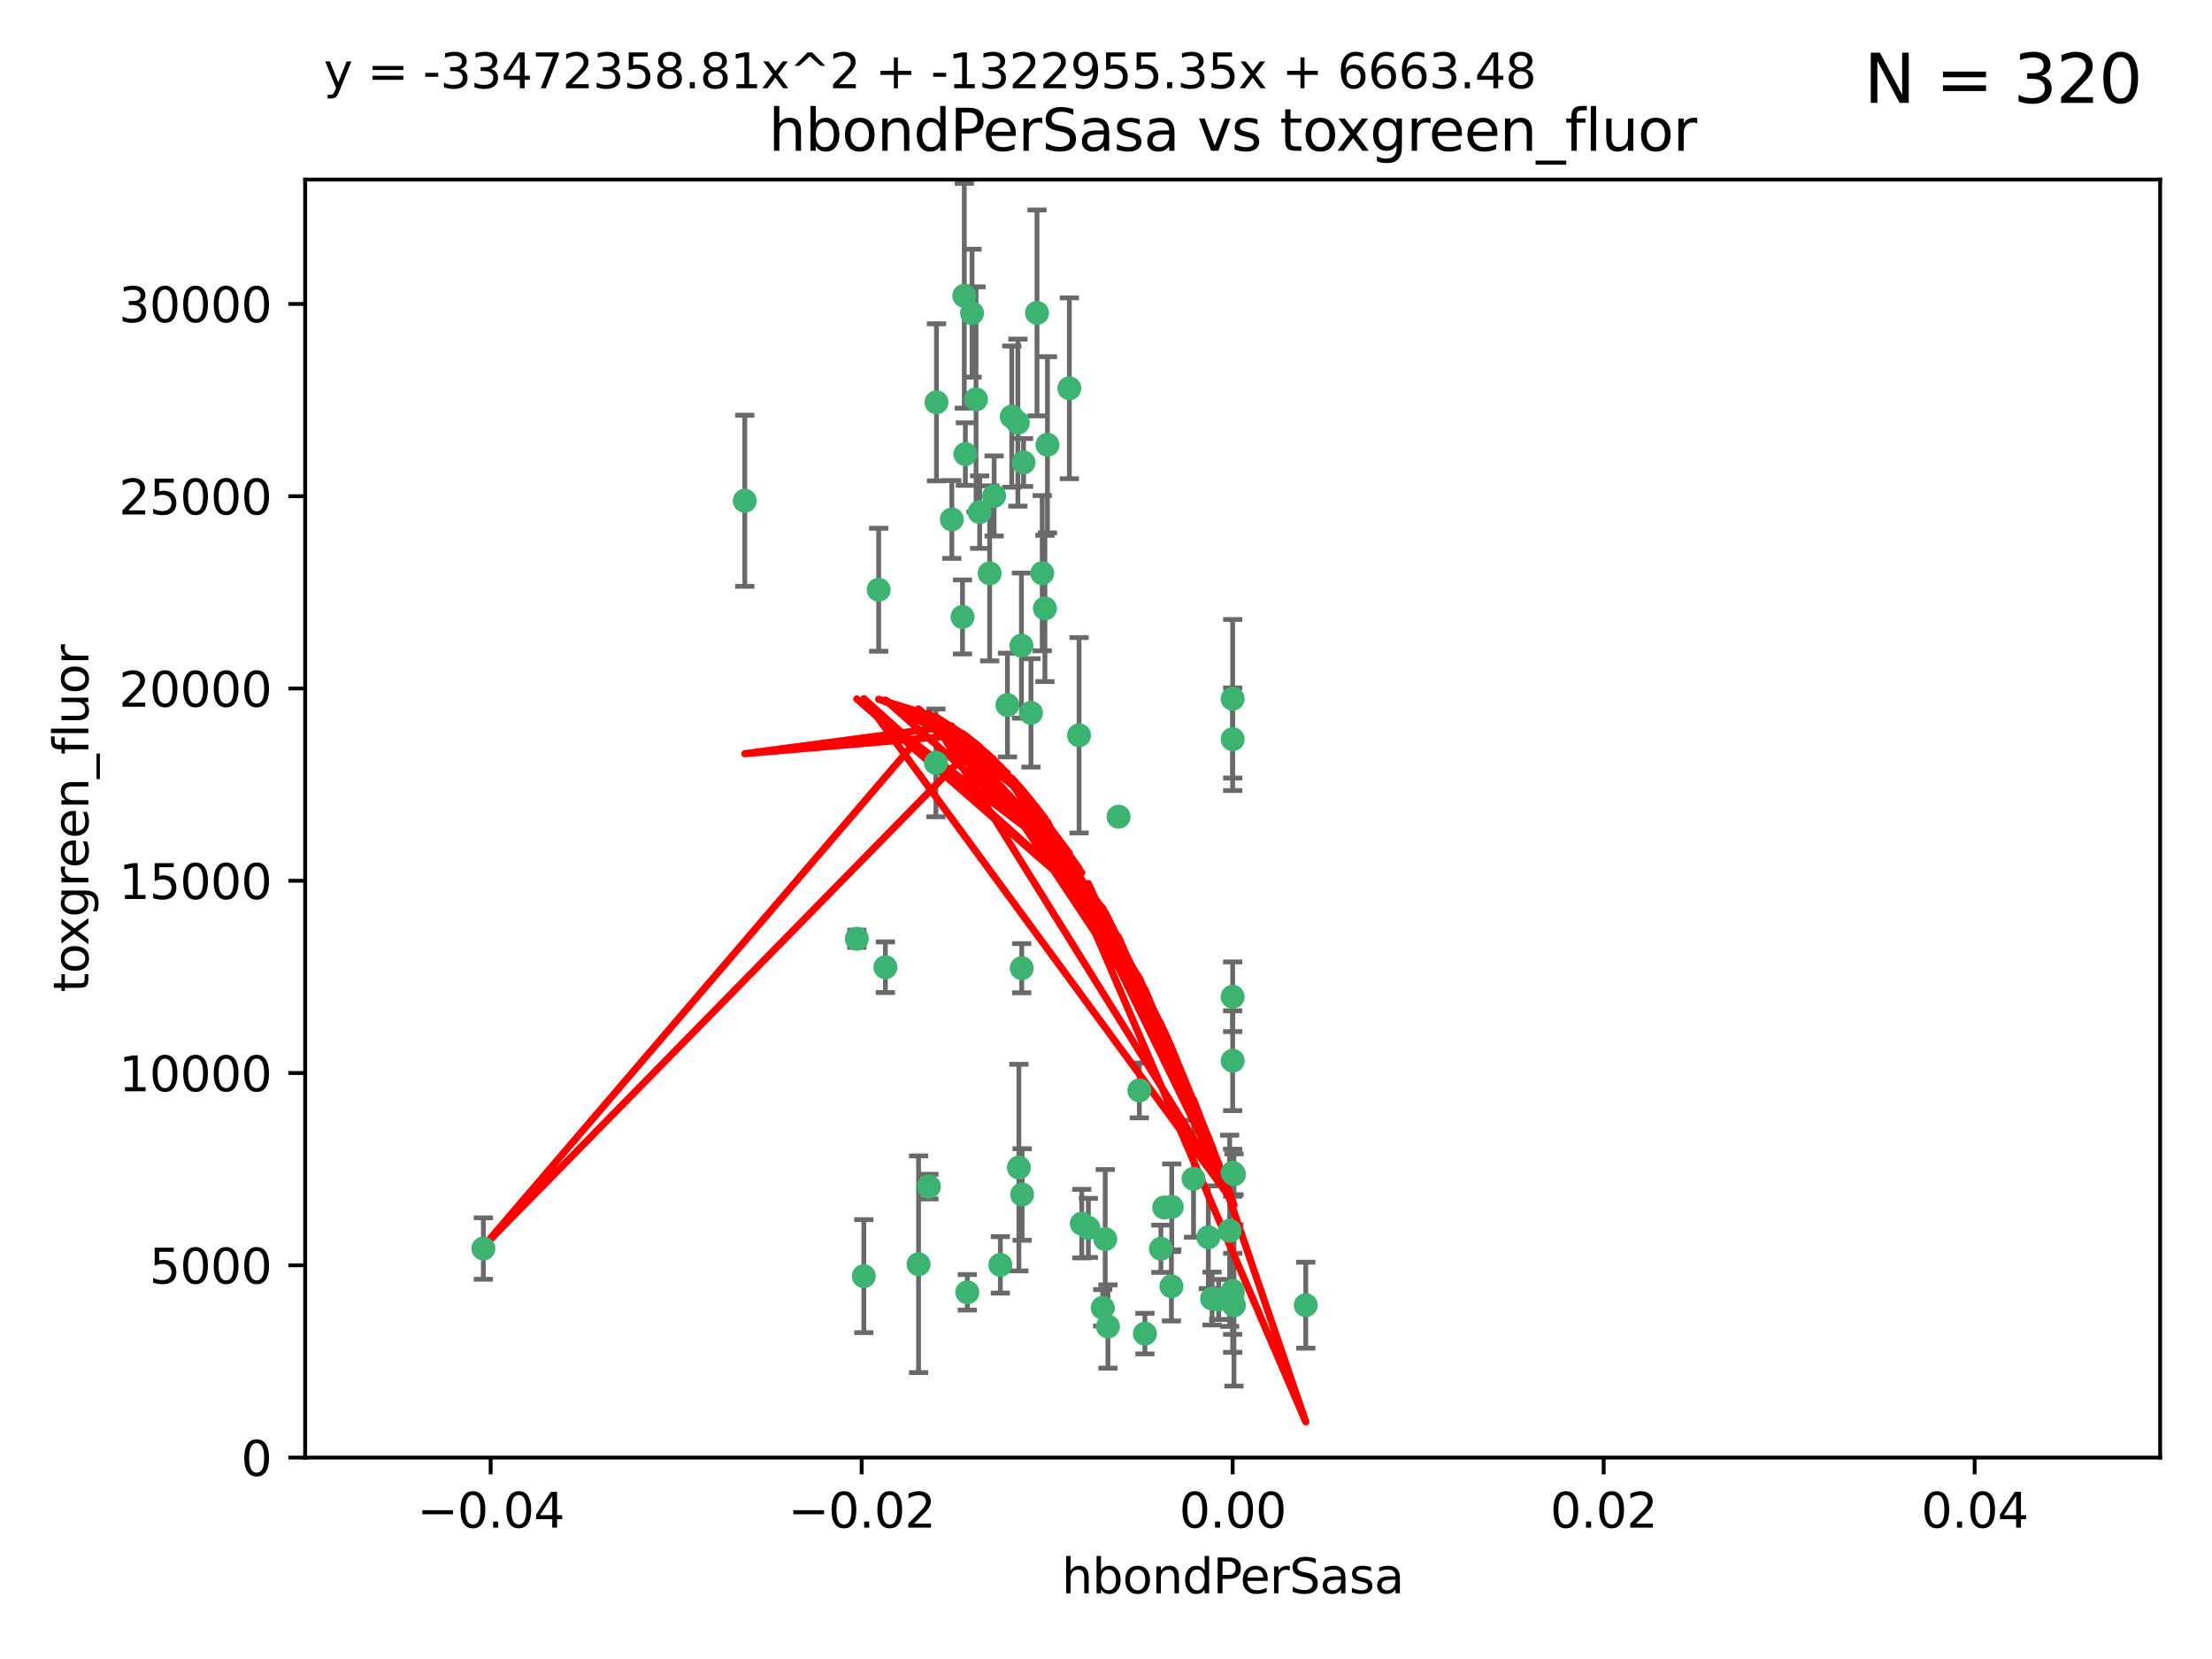 <?xml version="1.0" encoding="utf-8" standalone="no"?>
<!DOCTYPE svg PUBLIC "-//W3C//DTD SVG 1.1//EN"
  "http://www.w3.org/Graphics/SVG/1.1/DTD/svg11.dtd">
<svg xmlns:xlink="http://www.w3.org/1999/xlink" width="460.8pt" height="345.6pt" viewBox="0 0 460.8 345.6" xmlns="http://www.w3.org/2000/svg" version="1.1">
 <defs>
  <style type="text/css">*{stroke-linejoin: round; stroke-linecap: butt}</style>
 </defs>
 <g id="figure_1">
  <g id="patch_1">
   <path d="M 0 345.6 
L 460.8 345.6 
L 460.8 0 
L 0 0 
z
" style="fill: #ffffff"/>
  </g>
  <g id="axes_1">
   <g id="patch_2">
    <path d="M 63.571 303.64 
L 450 303.64 
L 450 37.411 
L 63.571 37.411 
z
" style="fill: #ffffff"/>
   </g>
   <g id="PathCollection_1">
    <defs>
     <path id="mfb5471be92" d="M 0 1.118 
C 0.297 1.118 0.581 1 0.791 0.791 
C 1 0.581 1.118 0.297 1.118 0 
C 1.118 -0.297 1 -0.581 0.791 -0.791 
C 0.581 -1 0.297 -1.118 0 -1.118 
C -0.297 -1.118 -0.581 -1 -0.791 -0.791 
C -1 -0.581 -1.118 -0.297 -1.118 0 
C -1.118 0.297 -1 0.581 -0.791 0.791 
C -0.581 1 -0.297 1.118 0 1.118 
z
" style="stroke: #3cb371"/>
    </defs>
    <g clip-path="url(#p8f64fdea74)">
     <use xlink:href="#mfb5471be92" x="207.091" y="103.319" style="fill: #3cb371; stroke: #3cb371"/>
     <use xlink:href="#mfb5471be92" x="216.026" y="65.184" style="fill: #3cb371; stroke: #3cb371"/>
     <use xlink:href="#mfb5471be92" x="212.786" y="134.491" style="fill: #3cb371; stroke: #3cb371"/>
     <use xlink:href="#mfb5471be92" x="217.677" y="126.749" style="fill: #3cb371; stroke: #3cb371"/>
     <use xlink:href="#mfb5471be92" x="203.329" y="83.201" style="fill: #3cb371; stroke: #3cb371"/>
     <use xlink:href="#mfb5471be92" x="100.691" y="260.094" style="fill: #3cb371; stroke: #3cb371"/>
     <use xlink:href="#mfb5471be92" x="195.087" y="83.811" style="fill: #3cb371; stroke: #3cb371"/>
     <use xlink:href="#mfb5471be92" x="183.044" y="122.859" style="fill: #3cb371; stroke: #3cb371"/>
     <use xlink:href="#mfb5471be92" x="198.284" y="108.214" style="fill: #3cb371; stroke: #3cb371"/>
     <use xlink:href="#mfb5471be92" x="155.154" y="104.315" style="fill: #3cb371; stroke: #3cb371"/>
     <use xlink:href="#mfb5471be92" x="200.88" y="61.614" style="fill: #3cb371; stroke: #3cb371"/>
     <use xlink:href="#mfb5471be92" x="212.043" y="88.045" style="fill: #3cb371; stroke: #3cb371"/>
     <use xlink:href="#mfb5471be92" x="222.763" y="80.887" style="fill: #3cb371; stroke: #3cb371"/>
     <use xlink:href="#mfb5471be92" x="206.164" y="119.44" style="fill: #3cb371; stroke: #3cb371"/>
     <use xlink:href="#mfb5471be92" x="201.107" y="94.593" style="fill: #3cb371; stroke: #3cb371"/>
     <use xlink:href="#mfb5471be92" x="204.083" y="106.684" style="fill: #3cb371; stroke: #3cb371"/>
     <use xlink:href="#mfb5471be92" x="212.848" y="201.695" style="fill: #3cb371; stroke: #3cb371"/>
     <use xlink:href="#mfb5471be92" x="210.768" y="86.787" style="fill: #3cb371; stroke: #3cb371"/>
     <use xlink:href="#mfb5471be92" x="241.838" y="260.14" style="fill: #3cb371; stroke: #3cb371"/>
     <use xlink:href="#mfb5471be92" x="212.255" y="243.228" style="fill: #3cb371; stroke: #3cb371"/>
     <use xlink:href="#mfb5471be92" x="213.226" y="96.341" style="fill: #3cb371; stroke: #3cb371"/>
     <use xlink:href="#mfb5471be92" x="217.118" y="119.409" style="fill: #3cb371; stroke: #3cb371"/>
     <use xlink:href="#mfb5471be92" x="202.496" y="65.233" style="fill: #3cb371; stroke: #3cb371"/>
     <use xlink:href="#mfb5471be92" x="209.868" y="146.874" style="fill: #3cb371; stroke: #3cb371"/>
     <use xlink:href="#mfb5471be92" x="184.442" y="201.487" style="fill: #3cb371; stroke: #3cb371"/>
     <use xlink:href="#mfb5471be92" x="225.351" y="254.906" style="fill: #3cb371; stroke: #3cb371"/>
     <use xlink:href="#mfb5471be92" x="194.968" y="158.921" style="fill: #3cb371; stroke: #3cb371"/>
     <use xlink:href="#mfb5471be92" x="201.512" y="269.209" style="fill: #3cb371; stroke: #3cb371"/>
     <use xlink:href="#mfb5471be92" x="244.095" y="251.417" style="fill: #3cb371; stroke: #3cb371"/>
     <use xlink:href="#mfb5471be92" x="242.524" y="251.547" style="fill: #3cb371; stroke: #3cb371"/>
     <use xlink:href="#mfb5471be92" x="230.238" y="258.133" style="fill: #3cb371; stroke: #3cb371"/>
     <use xlink:href="#mfb5471be92" x="208.395" y="263.497" style="fill: #3cb371; stroke: #3cb371"/>
     <use xlink:href="#mfb5471be92" x="237.346" y="227.152" style="fill: #3cb371; stroke: #3cb371"/>
     <use xlink:href="#mfb5471be92" x="252.503" y="270.514" style="fill: #3cb371; stroke: #3cb371"/>
     <use xlink:href="#mfb5471be92" x="244.027" y="267.951" style="fill: #3cb371; stroke: #3cb371"/>
     <use xlink:href="#mfb5471be92" x="200.508" y="128.518" style="fill: #3cb371; stroke: #3cb371"/>
     <use xlink:href="#mfb5471be92" x="238.508" y="277.818" style="fill: #3cb371; stroke: #3cb371"/>
     <use xlink:href="#mfb5471be92" x="253.875" y="270.703" style="fill: #3cb371; stroke: #3cb371"/>
     <use xlink:href="#mfb5471be92" x="229.709" y="272.443" style="fill: #3cb371; stroke: #3cb371"/>
     <use xlink:href="#mfb5471be92" x="191.354" y="263.364" style="fill: #3cb371; stroke: #3cb371"/>
     <use xlink:href="#mfb5471be92" x="214.771" y="148.507" style="fill: #3cb371; stroke: #3cb371"/>
     <use xlink:href="#mfb5471be92" x="212.925" y="248.836" style="fill: #3cb371; stroke: #3cb371"/>
     <use xlink:href="#mfb5471be92" x="224.785" y="153.171" style="fill: #3cb371; stroke: #3cb371"/>
     <use xlink:href="#mfb5471be92" x="178.492" y="195.558" style="fill: #3cb371; stroke: #3cb371"/>
     <use xlink:href="#mfb5471be92" x="230.801" y="276.333" style="fill: #3cb371; stroke: #3cb371"/>
     <use xlink:href="#mfb5471be92" x="179.951" y="265.846" style="fill: #3cb371; stroke: #3cb371"/>
     <use xlink:href="#mfb5471be92" x="256.786" y="207.64" style="fill: #3cb371; stroke: #3cb371"/>
     <use xlink:href="#mfb5471be92" x="193.505" y="247.192" style="fill: #3cb371; stroke: #3cb371"/>
     <use xlink:href="#mfb5471be92" x="233.017" y="170.133" style="fill: #3cb371; stroke: #3cb371"/>
     <use xlink:href="#mfb5471be92" x="257.056" y="271.92" style="fill: #3cb371; stroke: #3cb371"/>
     <use xlink:href="#mfb5471be92" x="226.725" y="255.796" style="fill: #3cb371; stroke: #3cb371"/>
     <use xlink:href="#mfb5471be92" x="256.786" y="220.964" style="fill: #3cb371; stroke: #3cb371"/>
     <use xlink:href="#mfb5471be92" x="256.786" y="268.93" style="fill: #3cb371; stroke: #3cb371"/>
     <use xlink:href="#mfb5471be92" x="256.159" y="256.398" style="fill: #3cb371; stroke: #3cb371"/>
     <use xlink:href="#mfb5471be92" x="256.786" y="145.567" style="fill: #3cb371; stroke: #3cb371"/>
     <use xlink:href="#mfb5471be92" x="218.205" y="92.655" style="fill: #3cb371; stroke: #3cb371"/>
     <use xlink:href="#mfb5471be92" x="272.013" y="271.892" style="fill: #3cb371; stroke: #3cb371"/>
     <use xlink:href="#mfb5471be92" x="251.718" y="257.738" style="fill: #3cb371; stroke: #3cb371"/>
     <use xlink:href="#mfb5471be92" x="256.786" y="244.305" style="fill: #3cb371; stroke: #3cb371"/>
     <use xlink:href="#mfb5471be92" x="248.636" y="245.561" style="fill: #3cb371; stroke: #3cb371"/>
     <use xlink:href="#mfb5471be92" x="257.069" y="244.625" style="fill: #3cb371; stroke: #3cb371"/>
     <use xlink:href="#mfb5471be92" x="256.786" y="269.529" style="fill: #3cb371; stroke: #3cb371"/>
     <use xlink:href="#mfb5471be92" x="256.786" y="153.996" style="fill: #3cb371; stroke: #3cb371"/>
    </g>
   </g>
   <g id="matplotlib.axis_1">
    <g id="xtick_1">
     <g id="line2d_1">
      <defs>
       <path id="m4af6d3b548" d="M 0 0 
L 0 3.5 
" style="stroke: #000000; stroke-width: 0.8"/>
      </defs>
      <g>
       <use xlink:href="#m4af6d3b548" x="102.214" y="303.64" style="stroke: #000000; stroke-width: 0.8"/>
      </g>
     </g>
     <g id="text_1">
      <!-- −0.04 -->
      <g transform="translate(86.891 318.238)scale(0.1 -0.1)">
       <defs>
        <path id="DejaVuSans-2212" d="M 678 2272 
L 4684 2272 
L 4684 1741 
L 678 1741 
L 678 2272 
z
" transform="scale(0.016)"/>
        <path id="DejaVuSans-30" d="M 2034 4250 
Q 1547 4250 1301 3770 
Q 1056 3291 1056 2328 
Q 1056 1369 1301 889 
Q 1547 409 2034 409 
Q 2525 409 2770 889 
Q 3016 1369 3016 2328 
Q 3016 3291 2770 3770 
Q 2525 4250 2034 4250 
z
M 2034 4750 
Q 2819 4750 3233 4129 
Q 3647 3509 3647 2328 
Q 3647 1150 3233 529 
Q 2819 -91 2034 -91 
Q 1250 -91 836 529 
Q 422 1150 422 2328 
Q 422 3509 836 4129 
Q 1250 4750 2034 4750 
z
" transform="scale(0.016)"/>
        <path id="DejaVuSans-2e" d="M 684 794 
L 1344 794 
L 1344 0 
L 684 0 
L 684 794 
z
" transform="scale(0.016)"/>
        <path id="DejaVuSans-34" d="M 2419 4116 
L 825 1625 
L 2419 1625 
L 2419 4116 
z
M 2253 4666 
L 3047 4666 
L 3047 1625 
L 3713 1625 
L 3713 1100 
L 3047 1100 
L 3047 0 
L 2419 0 
L 2419 1100 
L 313 1100 
L 313 1709 
L 2253 4666 
z
" transform="scale(0.016)"/>
       </defs>
       <use xlink:href="#DejaVuSans-2212"/>
       <use xlink:href="#DejaVuSans-30" x="83.789"/>
       <use xlink:href="#DejaVuSans-2e" x="147.412"/>
       <use xlink:href="#DejaVuSans-30" x="179.199"/>
       <use xlink:href="#DejaVuSans-34" x="242.822"/>
      </g>
     </g>
    </g>
    <g id="xtick_2">
     <g id="line2d_2">
      <g>
       <use xlink:href="#m4af6d3b548" x="179.5" y="303.64" style="stroke: #000000; stroke-width: 0.8"/>
      </g>
     </g>
     <g id="text_2">
      <!-- −0.02 -->
      <g transform="translate(164.177 318.238)scale(0.1 -0.1)">
       <defs>
        <path id="DejaVuSans-32" d="M 1228 531 
L 3431 531 
L 3431 0 
L 469 0 
L 469 531 
Q 828 903 1448 1529 
Q 2069 2156 2228 2338 
Q 2531 2678 2651 2914 
Q 2772 3150 2772 3378 
Q 2772 3750 2511 3984 
Q 2250 4219 1831 4219 
Q 1534 4219 1204 4116 
Q 875 4013 500 3803 
L 500 4441 
Q 881 4594 1212 4672 
Q 1544 4750 1819 4750 
Q 2544 4750 2975 4387 
Q 3406 4025 3406 3419 
Q 3406 3131 3298 2873 
Q 3191 2616 2906 2266 
Q 2828 2175 2409 1742 
Q 1991 1309 1228 531 
z
" transform="scale(0.016)"/>
       </defs>
       <use xlink:href="#DejaVuSans-2212"/>
       <use xlink:href="#DejaVuSans-30" x="83.789"/>
       <use xlink:href="#DejaVuSans-2e" x="147.412"/>
       <use xlink:href="#DejaVuSans-30" x="179.199"/>
       <use xlink:href="#DejaVuSans-32" x="242.822"/>
      </g>
     </g>
    </g>
    <g id="xtick_3">
     <g id="line2d_3">
      <g>
       <use xlink:href="#m4af6d3b548" x="256.786" y="303.64" style="stroke: #000000; stroke-width: 0.8"/>
      </g>
     </g>
     <g id="text_3">
      <!-- 0.00 -->
      <g transform="translate(245.653 318.238)scale(0.1 -0.1)">
       <use xlink:href="#DejaVuSans-30"/>
       <use xlink:href="#DejaVuSans-2e" x="63.623"/>
       <use xlink:href="#DejaVuSans-30" x="95.41"/>
       <use xlink:href="#DejaVuSans-30" x="159.033"/>
      </g>
     </g>
    </g>
    <g id="xtick_4">
     <g id="line2d_4">
      <g>
       <use xlink:href="#m4af6d3b548" x="334.071" y="303.64" style="stroke: #000000; stroke-width: 0.8"/>
      </g>
     </g>
     <g id="text_4">
      <!-- 0.02 -->
      <g transform="translate(322.939 318.238)scale(0.1 -0.1)">
       <use xlink:href="#DejaVuSans-30"/>
       <use xlink:href="#DejaVuSans-2e" x="63.623"/>
       <use xlink:href="#DejaVuSans-30" x="95.41"/>
       <use xlink:href="#DejaVuSans-32" x="159.033"/>
      </g>
     </g>
    </g>
    <g id="xtick_5">
     <g id="line2d_5">
      <g>
       <use xlink:href="#m4af6d3b548" x="411.357" y="303.64" style="stroke: #000000; stroke-width: 0.8"/>
      </g>
     </g>
     <g id="text_5">
      <!-- 0.04 -->
      <g transform="translate(400.224 318.238)scale(0.1 -0.1)">
       <use xlink:href="#DejaVuSans-30"/>
       <use xlink:href="#DejaVuSans-2e" x="63.623"/>
       <use xlink:href="#DejaVuSans-30" x="95.41"/>
       <use xlink:href="#DejaVuSans-34" x="159.033"/>
      </g>
     </g>
    </g>
    <g id="text_6">
     <!-- hbondPerSasa -->
     <g transform="translate(221.168 331.917)scale(0.1 -0.1)">
      <defs>
       <path id="DejaVuSans-68" d="M 3513 2113 
L 3513 0 
L 2938 0 
L 2938 2094 
Q 2938 2591 2744 2837 
Q 2550 3084 2163 3084 
Q 1697 3084 1428 2787 
Q 1159 2491 1159 1978 
L 1159 0 
L 581 0 
L 581 4863 
L 1159 4863 
L 1159 2956 
Q 1366 3272 1645 3428 
Q 1925 3584 2291 3584 
Q 2894 3584 3203 3211 
Q 3513 2838 3513 2113 
z
" transform="scale(0.016)"/>
       <path id="DejaVuSans-62" d="M 3116 1747 
Q 3116 2381 2855 2742 
Q 2594 3103 2138 3103 
Q 1681 3103 1420 2742 
Q 1159 2381 1159 1747 
Q 1159 1113 1420 752 
Q 1681 391 2138 391 
Q 2594 391 2855 752 
Q 3116 1113 3116 1747 
z
M 1159 2969 
Q 1341 3281 1617 3432 
Q 1894 3584 2278 3584 
Q 2916 3584 3314 3078 
Q 3713 2572 3713 1747 
Q 3713 922 3314 415 
Q 2916 -91 2278 -91 
Q 1894 -91 1617 61 
Q 1341 213 1159 525 
L 1159 0 
L 581 0 
L 581 4863 
L 1159 4863 
L 1159 2969 
z
" transform="scale(0.016)"/>
       <path id="DejaVuSans-6f" d="M 1959 3097 
Q 1497 3097 1228 2736 
Q 959 2375 959 1747 
Q 959 1119 1226 758 
Q 1494 397 1959 397 
Q 2419 397 2687 759 
Q 2956 1122 2956 1747 
Q 2956 2369 2687 2733 
Q 2419 3097 1959 3097 
z
M 1959 3584 
Q 2709 3584 3137 3096 
Q 3566 2609 3566 1747 
Q 3566 888 3137 398 
Q 2709 -91 1959 -91 
Q 1206 -91 779 398 
Q 353 888 353 1747 
Q 353 2609 779 3096 
Q 1206 3584 1959 3584 
z
" transform="scale(0.016)"/>
       <path id="DejaVuSans-6e" d="M 3513 2113 
L 3513 0 
L 2938 0 
L 2938 2094 
Q 2938 2591 2744 2837 
Q 2550 3084 2163 3084 
Q 1697 3084 1428 2787 
Q 1159 2491 1159 1978 
L 1159 0 
L 581 0 
L 581 3500 
L 1159 3500 
L 1159 2956 
Q 1366 3272 1645 3428 
Q 1925 3584 2291 3584 
Q 2894 3584 3203 3211 
Q 3513 2838 3513 2113 
z
" transform="scale(0.016)"/>
       <path id="DejaVuSans-64" d="M 2906 2969 
L 2906 4863 
L 3481 4863 
L 3481 0 
L 2906 0 
L 2906 525 
Q 2725 213 2448 61 
Q 2172 -91 1784 -91 
Q 1150 -91 751 415 
Q 353 922 353 1747 
Q 353 2572 751 3078 
Q 1150 3584 1784 3584 
Q 2172 3584 2448 3432 
Q 2725 3281 2906 2969 
z
M 947 1747 
Q 947 1113 1208 752 
Q 1469 391 1925 391 
Q 2381 391 2643 752 
Q 2906 1113 2906 1747 
Q 2906 2381 2643 2742 
Q 2381 3103 1925 3103 
Q 1469 3103 1208 2742 
Q 947 2381 947 1747 
z
" transform="scale(0.016)"/>
       <path id="DejaVuSans-50" d="M 1259 4147 
L 1259 2394 
L 2053 2394 
Q 2494 2394 2734 2622 
Q 2975 2850 2975 3272 
Q 2975 3691 2734 3919 
Q 2494 4147 2053 4147 
L 1259 4147 
z
M 628 4666 
L 2053 4666 
Q 2838 4666 3239 4311 
Q 3641 3956 3641 3272 
Q 3641 2581 3239 2228 
Q 2838 1875 2053 1875 
L 1259 1875 
L 1259 0 
L 628 0 
L 628 4666 
z
" transform="scale(0.016)"/>
       <path id="DejaVuSans-65" d="M 3597 1894 
L 3597 1613 
L 953 1613 
Q 991 1019 1311 708 
Q 1631 397 2203 397 
Q 2534 397 2845 478 
Q 3156 559 3463 722 
L 3463 178 
Q 3153 47 2828 -22 
Q 2503 -91 2169 -91 
Q 1331 -91 842 396 
Q 353 884 353 1716 
Q 353 2575 817 3079 
Q 1281 3584 2069 3584 
Q 2775 3584 3186 3129 
Q 3597 2675 3597 1894 
z
M 3022 2063 
Q 3016 2534 2758 2815 
Q 2500 3097 2075 3097 
Q 1594 3097 1305 2825 
Q 1016 2553 972 2059 
L 3022 2063 
z
" transform="scale(0.016)"/>
       <path id="DejaVuSans-72" d="M 2631 2963 
Q 2534 3019 2420 3045 
Q 2306 3072 2169 3072 
Q 1681 3072 1420 2755 
Q 1159 2438 1159 1844 
L 1159 0 
L 581 0 
L 581 3500 
L 1159 3500 
L 1159 2956 
Q 1341 3275 1631 3429 
Q 1922 3584 2338 3584 
Q 2397 3584 2469 3576 
Q 2541 3569 2628 3553 
L 2631 2963 
z
" transform="scale(0.016)"/>
       <path id="DejaVuSans-53" d="M 3425 4513 
L 3425 3897 
Q 3066 4069 2747 4153 
Q 2428 4238 2131 4238 
Q 1616 4238 1336 4038 
Q 1056 3838 1056 3469 
Q 1056 3159 1242 3001 
Q 1428 2844 1947 2747 
L 2328 2669 
Q 3034 2534 3370 2195 
Q 3706 1856 3706 1288 
Q 3706 609 3251 259 
Q 2797 -91 1919 -91 
Q 1588 -91 1214 -16 
Q 841 59 441 206 
L 441 856 
Q 825 641 1194 531 
Q 1563 422 1919 422 
Q 2459 422 2753 634 
Q 3047 847 3047 1241 
Q 3047 1584 2836 1778 
Q 2625 1972 2144 2069 
L 1759 2144 
Q 1053 2284 737 2584 
Q 422 2884 422 3419 
Q 422 4038 858 4394 
Q 1294 4750 2059 4750 
Q 2388 4750 2728 4690 
Q 3069 4631 3425 4513 
z
" transform="scale(0.016)"/>
       <path id="DejaVuSans-61" d="M 2194 1759 
Q 1497 1759 1228 1600 
Q 959 1441 959 1056 
Q 959 750 1161 570 
Q 1363 391 1709 391 
Q 2188 391 2477 730 
Q 2766 1069 2766 1631 
L 2766 1759 
L 2194 1759 
z
M 3341 1997 
L 3341 0 
L 2766 0 
L 2766 531 
Q 2569 213 2275 61 
Q 1981 -91 1556 -91 
Q 1019 -91 701 211 
Q 384 513 384 1019 
Q 384 1609 779 1909 
Q 1175 2209 1959 2209 
L 2766 2209 
L 2766 2266 
Q 2766 2663 2505 2880 
Q 2244 3097 1772 3097 
Q 1472 3097 1187 3025 
Q 903 2953 641 2809 
L 641 3341 
Q 956 3463 1253 3523 
Q 1550 3584 1831 3584 
Q 2591 3584 2966 3190 
Q 3341 2797 3341 1997 
z
" transform="scale(0.016)"/>
       <path id="DejaVuSans-73" d="M 2834 3397 
L 2834 2853 
Q 2591 2978 2328 3040 
Q 2066 3103 1784 3103 
Q 1356 3103 1142 2972 
Q 928 2841 928 2578 
Q 928 2378 1081 2264 
Q 1234 2150 1697 2047 
L 1894 2003 
Q 2506 1872 2764 1633 
Q 3022 1394 3022 966 
Q 3022 478 2636 193 
Q 2250 -91 1575 -91 
Q 1294 -91 989 -36 
Q 684 19 347 128 
L 347 722 
Q 666 556 975 473 
Q 1284 391 1588 391 
Q 1994 391 2212 530 
Q 2431 669 2431 922 
Q 2431 1156 2273 1281 
Q 2116 1406 1581 1522 
L 1381 1569 
Q 847 1681 609 1914 
Q 372 2147 372 2553 
Q 372 3047 722 3315 
Q 1072 3584 1716 3584 
Q 2034 3584 2315 3537 
Q 2597 3491 2834 3397 
z
" transform="scale(0.016)"/>
      </defs>
      <use xlink:href="#DejaVuSans-68"/>
      <use xlink:href="#DejaVuSans-62" x="63.379"/>
      <use xlink:href="#DejaVuSans-6f" x="126.855"/>
      <use xlink:href="#DejaVuSans-6e" x="188.037"/>
      <use xlink:href="#DejaVuSans-64" x="251.416"/>
      <use xlink:href="#DejaVuSans-50" x="314.893"/>
      <use xlink:href="#DejaVuSans-65" x="371.57"/>
      <use xlink:href="#DejaVuSans-72" x="433.094"/>
      <use xlink:href="#DejaVuSans-53" x="474.207"/>
      <use xlink:href="#DejaVuSans-61" x="537.684"/>
      <use xlink:href="#DejaVuSans-73" x="598.963"/>
      <use xlink:href="#DejaVuSans-61" x="651.062"/>
     </g>
    </g>
   </g>
   <g id="matplotlib.axis_2">
    <g id="ytick_1">
     <g id="line2d_6">
      <defs>
       <path id="m6bf329d88b" d="M 0 0 
L -3.5 0 
" style="stroke: #000000; stroke-width: 0.8"/>
      </defs>
      <g>
       <use xlink:href="#m6bf329d88b" x="63.571" y="303.64" style="stroke: #000000; stroke-width: 0.8"/>
      </g>
     </g>
     <g id="text_7">
      <!-- 0 -->
      <g transform="translate(50.209 307.439)scale(0.1 -0.1)">
       <use xlink:href="#DejaVuSans-30"/>
      </g>
     </g>
    </g>
    <g id="ytick_2">
     <g id="line2d_7">
      <g>
       <use xlink:href="#m6bf329d88b" x="63.571" y="263.586" style="stroke: #000000; stroke-width: 0.8"/>
      </g>
     </g>
     <g id="text_8">
      <!-- 5000 -->
      <g transform="translate(31.121 267.385)scale(0.1 -0.1)">
       <defs>
        <path id="DejaVuSans-35" d="M 691 4666 
L 3169 4666 
L 3169 4134 
L 1269 4134 
L 1269 2991 
Q 1406 3038 1543 3061 
Q 1681 3084 1819 3084 
Q 2600 3084 3056 2656 
Q 3513 2228 3513 1497 
Q 3513 744 3044 326 
Q 2575 -91 1722 -91 
Q 1428 -91 1123 -41 
Q 819 9 494 109 
L 494 744 
Q 775 591 1075 516 
Q 1375 441 1709 441 
Q 2250 441 2565 725 
Q 2881 1009 2881 1497 
Q 2881 1984 2565 2268 
Q 2250 2553 1709 2553 
Q 1456 2553 1204 2497 
Q 953 2441 691 2322 
L 691 4666 
z
" transform="scale(0.016)"/>
       </defs>
       <use xlink:href="#DejaVuSans-35"/>
       <use xlink:href="#DejaVuSans-30" x="63.623"/>
       <use xlink:href="#DejaVuSans-30" x="127.246"/>
       <use xlink:href="#DejaVuSans-30" x="190.869"/>
      </g>
     </g>
    </g>
    <g id="ytick_3">
     <g id="line2d_8">
      <g>
       <use xlink:href="#m6bf329d88b" x="63.571" y="223.532" style="stroke: #000000; stroke-width: 0.8"/>
      </g>
     </g>
     <g id="text_9">
      <!-- 10000 -->
      <g transform="translate(24.759 227.331)scale(0.1 -0.1)">
       <defs>
        <path id="DejaVuSans-31" d="M 794 531 
L 1825 531 
L 1825 4091 
L 703 3866 
L 703 4441 
L 1819 4666 
L 2450 4666 
L 2450 531 
L 3481 531 
L 3481 0 
L 794 0 
L 794 531 
z
" transform="scale(0.016)"/>
       </defs>
       <use xlink:href="#DejaVuSans-31"/>
       <use xlink:href="#DejaVuSans-30" x="63.623"/>
       <use xlink:href="#DejaVuSans-30" x="127.246"/>
       <use xlink:href="#DejaVuSans-30" x="190.869"/>
       <use xlink:href="#DejaVuSans-30" x="254.492"/>
      </g>
     </g>
    </g>
    <g id="ytick_4">
     <g id="line2d_9">
      <g>
       <use xlink:href="#m6bf329d88b" x="63.571" y="183.478" style="stroke: #000000; stroke-width: 0.8"/>
      </g>
     </g>
     <g id="text_10">
      <!-- 15000 -->
      <g transform="translate(24.759 187.278)scale(0.1 -0.1)">
       <use xlink:href="#DejaVuSans-31"/>
       <use xlink:href="#DejaVuSans-35" x="63.623"/>
       <use xlink:href="#DejaVuSans-30" x="127.246"/>
       <use xlink:href="#DejaVuSans-30" x="190.869"/>
       <use xlink:href="#DejaVuSans-30" x="254.492"/>
      </g>
     </g>
    </g>
    <g id="ytick_5">
     <g id="line2d_10">
      <g>
       <use xlink:href="#m6bf329d88b" x="63.571" y="143.424" style="stroke: #000000; stroke-width: 0.8"/>
      </g>
     </g>
     <g id="text_11">
      <!-- 20000 -->
      <g transform="translate(24.759 147.224)scale(0.1 -0.1)">
       <use xlink:href="#DejaVuSans-32"/>
       <use xlink:href="#DejaVuSans-30" x="63.623"/>
       <use xlink:href="#DejaVuSans-30" x="127.246"/>
       <use xlink:href="#DejaVuSans-30" x="190.869"/>
       <use xlink:href="#DejaVuSans-30" x="254.492"/>
      </g>
     </g>
    </g>
    <g id="ytick_6">
     <g id="line2d_11">
      <g>
       <use xlink:href="#m6bf329d88b" x="63.571" y="103.371" style="stroke: #000000; stroke-width: 0.8"/>
      </g>
     </g>
     <g id="text_12">
      <!-- 25000 -->
      <g transform="translate(24.759 107.17)scale(0.1 -0.1)">
       <use xlink:href="#DejaVuSans-32"/>
       <use xlink:href="#DejaVuSans-35" x="63.623"/>
       <use xlink:href="#DejaVuSans-30" x="127.246"/>
       <use xlink:href="#DejaVuSans-30" x="190.869"/>
       <use xlink:href="#DejaVuSans-30" x="254.492"/>
      </g>
     </g>
    </g>
    <g id="ytick_7">
     <g id="line2d_12">
      <g>
       <use xlink:href="#m6bf329d88b" x="63.571" y="63.317" style="stroke: #000000; stroke-width: 0.8"/>
      </g>
     </g>
     <g id="text_13">
      <!-- 30000 -->
      <g transform="translate(24.759 67.116)scale(0.1 -0.1)">
       <defs>
        <path id="DejaVuSans-33" d="M 2597 2516 
Q 3050 2419 3304 2112 
Q 3559 1806 3559 1356 
Q 3559 666 3084 287 
Q 2609 -91 1734 -91 
Q 1441 -91 1130 -33 
Q 819 25 488 141 
L 488 750 
Q 750 597 1062 519 
Q 1375 441 1716 441 
Q 2309 441 2620 675 
Q 2931 909 2931 1356 
Q 2931 1769 2642 2001 
Q 2353 2234 1838 2234 
L 1294 2234 
L 1294 2753 
L 1863 2753 
Q 2328 2753 2575 2939 
Q 2822 3125 2822 3475 
Q 2822 3834 2567 4026 
Q 2313 4219 1838 4219 
Q 1578 4219 1281 4162 
Q 984 4106 628 3988 
L 628 4550 
Q 988 4650 1302 4700 
Q 1616 4750 1894 4750 
Q 2613 4750 3031 4423 
Q 3450 4097 3450 3541 
Q 3450 3153 3228 2886 
Q 3006 2619 2597 2516 
z
" transform="scale(0.016)"/>
       </defs>
       <use xlink:href="#DejaVuSans-33"/>
       <use xlink:href="#DejaVuSans-30" x="63.623"/>
       <use xlink:href="#DejaVuSans-30" x="127.246"/>
       <use xlink:href="#DejaVuSans-30" x="190.869"/>
       <use xlink:href="#DejaVuSans-30" x="254.492"/>
      </g>
     </g>
    </g>
    <g id="text_14">
     <!-- toxgreen_fluor -->
     <g transform="translate(18.401 206.72)rotate(-90)scale(0.1 -0.1)">
      <defs>
       <path id="DejaVuSans-74" d="M 1172 4494 
L 1172 3500 
L 2356 3500 
L 2356 3053 
L 1172 3053 
L 1172 1153 
Q 1172 725 1289 603 
Q 1406 481 1766 481 
L 2356 481 
L 2356 0 
L 1766 0 
Q 1100 0 847 248 
Q 594 497 594 1153 
L 594 3053 
L 172 3053 
L 172 3500 
L 594 3500 
L 594 4494 
L 1172 4494 
z
" transform="scale(0.016)"/>
       <path id="DejaVuSans-78" d="M 3513 3500 
L 2247 1797 
L 3578 0 
L 2900 0 
L 1881 1375 
L 863 0 
L 184 0 
L 1544 1831 
L 300 3500 
L 978 3500 
L 1906 2253 
L 2834 3500 
L 3513 3500 
z
" transform="scale(0.016)"/>
       <path id="DejaVuSans-67" d="M 2906 1791 
Q 2906 2416 2648 2759 
Q 2391 3103 1925 3103 
Q 1463 3103 1205 2759 
Q 947 2416 947 1791 
Q 947 1169 1205 825 
Q 1463 481 1925 481 
Q 2391 481 2648 825 
Q 2906 1169 2906 1791 
z
M 3481 434 
Q 3481 -459 3084 -895 
Q 2688 -1331 1869 -1331 
Q 1566 -1331 1297 -1286 
Q 1028 -1241 775 -1147 
L 775 -588 
Q 1028 -725 1275 -790 
Q 1522 -856 1778 -856 
Q 2344 -856 2625 -561 
Q 2906 -266 2906 331 
L 2906 616 
Q 2728 306 2450 153 
Q 2172 0 1784 0 
Q 1141 0 747 490 
Q 353 981 353 1791 
Q 353 2603 747 3093 
Q 1141 3584 1784 3584 
Q 2172 3584 2450 3431 
Q 2728 3278 2906 2969 
L 2906 3500 
L 3481 3500 
L 3481 434 
z
" transform="scale(0.016)"/>
       <path id="DejaVuSans-5f" d="M 3263 -1063 
L 3263 -1509 
L -63 -1509 
L -63 -1063 
L 3263 -1063 
z
" transform="scale(0.016)"/>
       <path id="DejaVuSans-66" d="M 2375 4863 
L 2375 4384 
L 1825 4384 
Q 1516 4384 1395 4259 
Q 1275 4134 1275 3809 
L 1275 3500 
L 2222 3500 
L 2222 3053 
L 1275 3053 
L 1275 0 
L 697 0 
L 697 3053 
L 147 3053 
L 147 3500 
L 697 3500 
L 697 3744 
Q 697 4328 969 4595 
Q 1241 4863 1831 4863 
L 2375 4863 
z
" transform="scale(0.016)"/>
       <path id="DejaVuSans-6c" d="M 603 4863 
L 1178 4863 
L 1178 0 
L 603 0 
L 603 4863 
z
" transform="scale(0.016)"/>
       <path id="DejaVuSans-75" d="M 544 1381 
L 544 3500 
L 1119 3500 
L 1119 1403 
Q 1119 906 1312 657 
Q 1506 409 1894 409 
Q 2359 409 2629 706 
Q 2900 1003 2900 1516 
L 2900 3500 
L 3475 3500 
L 3475 0 
L 2900 0 
L 2900 538 
Q 2691 219 2414 64 
Q 2138 -91 1772 -91 
Q 1169 -91 856 284 
Q 544 659 544 1381 
z
M 1991 3584 
L 1991 3584 
z
" transform="scale(0.016)"/>
      </defs>
      <use xlink:href="#DejaVuSans-74"/>
      <use xlink:href="#DejaVuSans-6f" x="39.209"/>
      <use xlink:href="#DejaVuSans-78" x="97.266"/>
      <use xlink:href="#DejaVuSans-67" x="156.445"/>
      <use xlink:href="#DejaVuSans-72" x="219.922"/>
      <use xlink:href="#DejaVuSans-65" x="258.785"/>
      <use xlink:href="#DejaVuSans-65" x="320.309"/>
      <use xlink:href="#DejaVuSans-6e" x="381.832"/>
      <use xlink:href="#DejaVuSans-5f" x="445.211"/>
      <use xlink:href="#DejaVuSans-66" x="495.211"/>
      <use xlink:href="#DejaVuSans-6c" x="530.416"/>
      <use xlink:href="#DejaVuSans-75" x="558.199"/>
      <use xlink:href="#DejaVuSans-6f" x="621.578"/>
      <use xlink:href="#DejaVuSans-72" x="682.76"/>
     </g>
    </g>
   </g>
   <g id="LineCollection_1">
    <path d="M 207.091 111.662 
L 207.091 94.976 
" clip-path="url(#p8f64fdea74)" style="fill: none; stroke: #696969"/>
    <path d="M 216.026 86.629 
L 216.026 43.739 
" clip-path="url(#p8f64fdea74)" style="fill: none; stroke: #696969"/>
    <path d="M 212.786 149.606 
L 212.786 119.375 
" clip-path="url(#p8f64fdea74)" style="fill: none; stroke: #696969"/>
    <path d="M 217.677 141.983 
L 217.677 111.515 
" clip-path="url(#p8f64fdea74)" style="fill: none; stroke: #696969"/>
    <path d="M 203.329 106.648 
L 203.329 59.753 
" clip-path="url(#p8f64fdea74)" style="fill: none; stroke: #696969"/>
    <path d="M 100.691 266.497 
L 100.691 253.692 
" clip-path="url(#p8f64fdea74)" style="fill: none; stroke: #696969"/>
    <path d="M 195.087 100.173 
L 195.087 67.45 
" clip-path="url(#p8f64fdea74)" style="fill: none; stroke: #696969"/>
    <path d="M 183.044 135.667 
L 183.044 110.051 
" clip-path="url(#p8f64fdea74)" style="fill: none; stroke: #696969"/>
    <path d="M 198.284 116.326 
L 198.284 100.101 
" clip-path="url(#p8f64fdea74)" style="fill: none; stroke: #696969"/>
    <path d="M 155.154 122.133 
L 155.154 86.497 
" clip-path="url(#p8f64fdea74)" style="fill: none; stroke: #696969"/>
    <path d="M 200.88 85.029 
L 200.88 38.199 
" clip-path="url(#p8f64fdea74)" style="fill: none; stroke: #696969"/>
    <path d="M 212.043 105.444 
L 212.043 70.646 
" clip-path="url(#p8f64fdea74)" style="fill: none; stroke: #696969"/>
    <path d="M 222.763 99.727 
L 222.763 62.047 
" clip-path="url(#p8f64fdea74)" style="fill: none; stroke: #696969"/>
    <path d="M 206.164 137.675 
L 206.164 101.206 
" clip-path="url(#p8f64fdea74)" style="fill: none; stroke: #696969"/>
    <path d="M 201.107 101.108 
L 201.107 88.078 
" clip-path="url(#p8f64fdea74)" style="fill: none; stroke: #696969"/>
    <path d="M 204.083 114.235 
L 204.083 99.134 
" clip-path="url(#p8f64fdea74)" style="fill: none; stroke: #696969"/>
    <path d="M 212.848 206.809 
L 212.848 196.58 
" clip-path="url(#p8f64fdea74)" style="fill: none; stroke: #696969"/>
    <path d="M 210.768 101.495 
L 210.768 72.08 
" clip-path="url(#p8f64fdea74)" style="fill: none; stroke: #696969"/>
    <path d="M 241.838 265.065 
L 241.838 255.214 
" clip-path="url(#p8f64fdea74)" style="fill: none; stroke: #696969"/>
    <path d="M 212.255 264.748 
L 212.255 221.708 
" clip-path="url(#p8f64fdea74)" style="fill: none; stroke: #696969"/>
    <path d="M 213.226 101.329 
L 213.226 91.353 
" clip-path="url(#p8f64fdea74)" style="fill: none; stroke: #696969"/>
    <path d="M 217.118 135.574 
L 217.118 103.243 
" clip-path="url(#p8f64fdea74)" style="fill: none; stroke: #696969"/>
    <path d="M 202.496 78.556 
L 202.496 51.911 
" clip-path="url(#p8f64fdea74)" style="fill: none; stroke: #696969"/>
    <path d="M 209.868 157.684 
L 209.868 136.065 
" clip-path="url(#p8f64fdea74)" style="fill: none; stroke: #696969"/>
    <path d="M 184.442 206.761 
L 184.442 196.213 
" clip-path="url(#p8f64fdea74)" style="fill: none; stroke: #696969"/>
    <path d="M 225.351 262.048 
L 225.351 247.764 
" clip-path="url(#p8f64fdea74)" style="fill: none; stroke: #696969"/>
    <path d="M 194.968 170.147 
L 194.968 147.694 
" clip-path="url(#p8f64fdea74)" style="fill: none; stroke: #696969"/>
    <path d="M 201.512 272.908 
L 201.512 265.511 
" clip-path="url(#p8f64fdea74)" style="fill: none; stroke: #696969"/>
    <path d="M 244.095 260.365 
L 244.095 242.469 
" clip-path="url(#p8f64fdea74)" style="fill: none; stroke: #696969"/>
    <path d="M 242.524 252.228 
L 242.524 250.867 
" clip-path="url(#p8f64fdea74)" style="fill: none; stroke: #696969"/>
    <path d="M 230.238 272.621 
L 230.238 243.644 
" clip-path="url(#p8f64fdea74)" style="fill: none; stroke: #696969"/>
    <path d="M 208.395 269.377 
L 208.395 257.616 
" clip-path="url(#p8f64fdea74)" style="fill: none; stroke: #696969"/>
    <path d="M 237.346 232.87 
L 237.346 221.434 
" clip-path="url(#p8f64fdea74)" style="fill: none; stroke: #696969"/>
    <path d="M 252.503 276.02 
L 252.503 265.008 
" clip-path="url(#p8f64fdea74)" style="fill: none; stroke: #696969"/>
    <path d="M 244.027 275.179 
L 244.027 260.723 
" clip-path="url(#p8f64fdea74)" style="fill: none; stroke: #696969"/>
    <path d="M 200.508 136.228 
L 200.508 120.808 
" clip-path="url(#p8f64fdea74)" style="fill: none; stroke: #696969"/>
    <path d="M 238.508 282.042 
L 238.508 273.593 
" clip-path="url(#p8f64fdea74)" style="fill: none; stroke: #696969"/>
    <path d="M 253.875 274.871 
L 253.875 266.536 
" clip-path="url(#p8f64fdea74)" style="fill: none; stroke: #696969"/>
    <path d="M 229.709 276.237 
L 229.709 268.649 
" clip-path="url(#p8f64fdea74)" style="fill: none; stroke: #696969"/>
    <path d="M 191.354 285.938 
L 191.354 240.791 
" clip-path="url(#p8f64fdea74)" style="fill: none; stroke: #696969"/>
    <path d="M 214.771 159.798 
L 214.771 137.216 
" clip-path="url(#p8f64fdea74)" style="fill: none; stroke: #696969"/>
    <path d="M 212.925 258.377 
L 212.925 239.295 
" clip-path="url(#p8f64fdea74)" style="fill: none; stroke: #696969"/>
    <path d="M 224.785 173.526 
L 224.785 132.815 
" clip-path="url(#p8f64fdea74)" style="fill: none; stroke: #696969"/>
    <path d="M 178.492 197.349 
L 178.492 193.767 
" clip-path="url(#p8f64fdea74)" style="fill: none; stroke: #696969"/>
    <path d="M 230.801 285.006 
L 230.801 267.659 
" clip-path="url(#p8f64fdea74)" style="fill: none; stroke: #696969"/>
    <path d="M 179.951 277.617 
L 179.951 254.074 
" clip-path="url(#p8f64fdea74)" style="fill: none; stroke: #696969"/>
    <path d="M 256.786 214.898 
L 256.786 200.382 
" clip-path="url(#p8f64fdea74)" style="fill: none; stroke: #696969"/>
    <path d="M 193.505 249.762 
L 193.505 244.622 
" clip-path="url(#p8f64fdea74)" style="fill: none; stroke: #696969"/>
    <path d="M 233.017 170.88 
L 233.017 169.387 
" clip-path="url(#p8f64fdea74)" style="fill: none; stroke: #696969"/>
    <path d="M 257.056 288.737 
L 257.056 255.103 
" clip-path="url(#p8f64fdea74)" style="fill: none; stroke: #696969"/>
    <path d="M 226.725 261.947 
L 226.725 249.645 
" clip-path="url(#p8f64fdea74)" style="fill: none; stroke: #696969"/>
    <path d="M 256.786 231.359 
L 256.786 210.569 
" clip-path="url(#p8f64fdea74)" style="fill: none; stroke: #696969"/>
    <path d="M 256.786 281.718 
L 256.786 256.142 
" clip-path="url(#p8f64fdea74)" style="fill: none; stroke: #696969"/>
    <path d="M 256.159 276.313 
L 256.159 236.482 
" clip-path="url(#p8f64fdea74)" style="fill: none; stroke: #696969"/>
    <path d="M 256.786 162.081 
L 256.786 129.053 
" clip-path="url(#p8f64fdea74)" style="fill: none; stroke: #696969"/>
    <path d="M 218.205 111.003 
L 218.205 74.306 
" clip-path="url(#p8f64fdea74)" style="fill: none; stroke: #696969"/>
    <path d="M 272.013 280.845 
L 272.013 262.939 
" clip-path="url(#p8f64fdea74)" style="fill: none; stroke: #696969"/>
    <path d="M 251.718 268.432 
L 251.718 247.045 
" clip-path="url(#p8f64fdea74)" style="fill: none; stroke: #696969"/>
    <path d="M 256.786 249.207 
L 256.786 239.402 
" clip-path="url(#p8f64fdea74)" style="fill: none; stroke: #696969"/>
    <path d="M 248.636 257.737 
L 248.636 233.384 
" clip-path="url(#p8f64fdea74)" style="fill: none; stroke: #696969"/>
    <path d="M 257.069 248.883 
L 257.069 240.367 
" clip-path="url(#p8f64fdea74)" style="fill: none; stroke: #696969"/>
    <path d="M 256.786 277.972 
L 256.786 261.086 
" clip-path="url(#p8f64fdea74)" style="fill: none; stroke: #696969"/>
    <path d="M 256.786 164.686 
L 256.786 143.305 
" clip-path="url(#p8f64fdea74)" style="fill: none; stroke: #696969"/>
   </g>
   <g id="line2d_13">
    <defs>
     <path id="mefe19a11c8" d="M 2 0 
L -2 -0 
" style="stroke: #696969"/>
    </defs>
    <g clip-path="url(#p8f64fdea74)">
     <use xlink:href="#mefe19a11c8" x="207.091" y="111.662" style="fill: #696969; stroke: #696969"/>
     <use xlink:href="#mefe19a11c8" x="216.026" y="86.629" style="fill: #696969; stroke: #696969"/>
     <use xlink:href="#mefe19a11c8" x="212.786" y="149.606" style="fill: #696969; stroke: #696969"/>
     <use xlink:href="#mefe19a11c8" x="217.677" y="141.983" style="fill: #696969; stroke: #696969"/>
     <use xlink:href="#mefe19a11c8" x="203.329" y="106.648" style="fill: #696969; stroke: #696969"/>
     <use xlink:href="#mefe19a11c8" x="100.691" y="266.497" style="fill: #696969; stroke: #696969"/>
     <use xlink:href="#mefe19a11c8" x="195.087" y="100.173" style="fill: #696969; stroke: #696969"/>
     <use xlink:href="#mefe19a11c8" x="183.044" y="135.667" style="fill: #696969; stroke: #696969"/>
     <use xlink:href="#mefe19a11c8" x="198.284" y="116.326" style="fill: #696969; stroke: #696969"/>
     <use xlink:href="#mefe19a11c8" x="155.154" y="122.133" style="fill: #696969; stroke: #696969"/>
     <use xlink:href="#mefe19a11c8" x="200.88" y="85.029" style="fill: #696969; stroke: #696969"/>
     <use xlink:href="#mefe19a11c8" x="212.043" y="105.444" style="fill: #696969; stroke: #696969"/>
     <use xlink:href="#mefe19a11c8" x="222.763" y="99.727" style="fill: #696969; stroke: #696969"/>
     <use xlink:href="#mefe19a11c8" x="206.164" y="137.675" style="fill: #696969; stroke: #696969"/>
     <use xlink:href="#mefe19a11c8" x="201.107" y="101.108" style="fill: #696969; stroke: #696969"/>
     <use xlink:href="#mefe19a11c8" x="204.083" y="114.235" style="fill: #696969; stroke: #696969"/>
     <use xlink:href="#mefe19a11c8" x="212.848" y="206.809" style="fill: #696969; stroke: #696969"/>
     <use xlink:href="#mefe19a11c8" x="210.768" y="101.495" style="fill: #696969; stroke: #696969"/>
     <use xlink:href="#mefe19a11c8" x="241.838" y="265.065" style="fill: #696969; stroke: #696969"/>
     <use xlink:href="#mefe19a11c8" x="212.255" y="264.748" style="fill: #696969; stroke: #696969"/>
     <use xlink:href="#mefe19a11c8" x="213.226" y="101.329" style="fill: #696969; stroke: #696969"/>
     <use xlink:href="#mefe19a11c8" x="217.118" y="135.574" style="fill: #696969; stroke: #696969"/>
     <use xlink:href="#mefe19a11c8" x="202.496" y="78.556" style="fill: #696969; stroke: #696969"/>
     <use xlink:href="#mefe19a11c8" x="209.868" y="157.684" style="fill: #696969; stroke: #696969"/>
     <use xlink:href="#mefe19a11c8" x="184.442" y="206.761" style="fill: #696969; stroke: #696969"/>
     <use xlink:href="#mefe19a11c8" x="225.351" y="262.048" style="fill: #696969; stroke: #696969"/>
     <use xlink:href="#mefe19a11c8" x="194.968" y="170.147" style="fill: #696969; stroke: #696969"/>
     <use xlink:href="#mefe19a11c8" x="201.512" y="272.908" style="fill: #696969; stroke: #696969"/>
     <use xlink:href="#mefe19a11c8" x="244.095" y="260.365" style="fill: #696969; stroke: #696969"/>
     <use xlink:href="#mefe19a11c8" x="242.524" y="252.228" style="fill: #696969; stroke: #696969"/>
     <use xlink:href="#mefe19a11c8" x="230.238" y="272.621" style="fill: #696969; stroke: #696969"/>
     <use xlink:href="#mefe19a11c8" x="208.395" y="269.377" style="fill: #696969; stroke: #696969"/>
     <use xlink:href="#mefe19a11c8" x="237.346" y="232.87" style="fill: #696969; stroke: #696969"/>
     <use xlink:href="#mefe19a11c8" x="252.503" y="276.02" style="fill: #696969; stroke: #696969"/>
     <use xlink:href="#mefe19a11c8" x="244.027" y="275.179" style="fill: #696969; stroke: #696969"/>
     <use xlink:href="#mefe19a11c8" x="200.508" y="136.228" style="fill: #696969; stroke: #696969"/>
     <use xlink:href="#mefe19a11c8" x="238.508" y="282.042" style="fill: #696969; stroke: #696969"/>
     <use xlink:href="#mefe19a11c8" x="253.875" y="274.871" style="fill: #696969; stroke: #696969"/>
     <use xlink:href="#mefe19a11c8" x="229.709" y="276.237" style="fill: #696969; stroke: #696969"/>
     <use xlink:href="#mefe19a11c8" x="191.354" y="285.938" style="fill: #696969; stroke: #696969"/>
     <use xlink:href="#mefe19a11c8" x="214.771" y="159.798" style="fill: #696969; stroke: #696969"/>
     <use xlink:href="#mefe19a11c8" x="212.925" y="258.377" style="fill: #696969; stroke: #696969"/>
     <use xlink:href="#mefe19a11c8" x="224.785" y="173.526" style="fill: #696969; stroke: #696969"/>
     <use xlink:href="#mefe19a11c8" x="178.492" y="197.349" style="fill: #696969; stroke: #696969"/>
     <use xlink:href="#mefe19a11c8" x="230.801" y="285.006" style="fill: #696969; stroke: #696969"/>
     <use xlink:href="#mefe19a11c8" x="179.951" y="277.617" style="fill: #696969; stroke: #696969"/>
     <use xlink:href="#mefe19a11c8" x="256.786" y="214.898" style="fill: #696969; stroke: #696969"/>
     <use xlink:href="#mefe19a11c8" x="193.505" y="249.762" style="fill: #696969; stroke: #696969"/>
     <use xlink:href="#mefe19a11c8" x="233.017" y="170.88" style="fill: #696969; stroke: #696969"/>
     <use xlink:href="#mefe19a11c8" x="257.056" y="288.737" style="fill: #696969; stroke: #696969"/>
     <use xlink:href="#mefe19a11c8" x="226.725" y="261.947" style="fill: #696969; stroke: #696969"/>
     <use xlink:href="#mefe19a11c8" x="256.786" y="231.359" style="fill: #696969; stroke: #696969"/>
     <use xlink:href="#mefe19a11c8" x="256.786" y="281.718" style="fill: #696969; stroke: #696969"/>
     <use xlink:href="#mefe19a11c8" x="256.159" y="276.313" style="fill: #696969; stroke: #696969"/>
     <use xlink:href="#mefe19a11c8" x="256.786" y="162.081" style="fill: #696969; stroke: #696969"/>
     <use xlink:href="#mefe19a11c8" x="218.205" y="111.003" style="fill: #696969; stroke: #696969"/>
     <use xlink:href="#mefe19a11c8" x="272.013" y="280.845" style="fill: #696969; stroke: #696969"/>
     <use xlink:href="#mefe19a11c8" x="251.718" y="268.432" style="fill: #696969; stroke: #696969"/>
     <use xlink:href="#mefe19a11c8" x="256.786" y="249.207" style="fill: #696969; stroke: #696969"/>
     <use xlink:href="#mefe19a11c8" x="248.636" y="257.737" style="fill: #696969; stroke: #696969"/>
     <use xlink:href="#mefe19a11c8" x="257.069" y="248.883" style="fill: #696969; stroke: #696969"/>
     <use xlink:href="#mefe19a11c8" x="256.786" y="277.972" style="fill: #696969; stroke: #696969"/>
     <use xlink:href="#mefe19a11c8" x="256.786" y="164.686" style="fill: #696969; stroke: #696969"/>
    </g>
   </g>
   <g id="line2d_14">
    <g clip-path="url(#p8f64fdea74)">
     <use xlink:href="#mefe19a11c8" x="207.091" y="94.976" style="fill: #696969; stroke: #696969"/>
     <use xlink:href="#mefe19a11c8" x="216.026" y="43.739" style="fill: #696969; stroke: #696969"/>
     <use xlink:href="#mefe19a11c8" x="212.786" y="119.375" style="fill: #696969; stroke: #696969"/>
     <use xlink:href="#mefe19a11c8" x="217.677" y="111.515" style="fill: #696969; stroke: #696969"/>
     <use xlink:href="#mefe19a11c8" x="203.329" y="59.753" style="fill: #696969; stroke: #696969"/>
     <use xlink:href="#mefe19a11c8" x="100.691" y="253.692" style="fill: #696969; stroke: #696969"/>
     <use xlink:href="#mefe19a11c8" x="195.087" y="67.45" style="fill: #696969; stroke: #696969"/>
     <use xlink:href="#mefe19a11c8" x="183.044" y="110.051" style="fill: #696969; stroke: #696969"/>
     <use xlink:href="#mefe19a11c8" x="198.284" y="100.101" style="fill: #696969; stroke: #696969"/>
     <use xlink:href="#mefe19a11c8" x="155.154" y="86.497" style="fill: #696969; stroke: #696969"/>
     <use xlink:href="#mefe19a11c8" x="200.88" y="38.199" style="fill: #696969; stroke: #696969"/>
     <use xlink:href="#mefe19a11c8" x="212.043" y="70.646" style="fill: #696969; stroke: #696969"/>
     <use xlink:href="#mefe19a11c8" x="222.763" y="62.047" style="fill: #696969; stroke: #696969"/>
     <use xlink:href="#mefe19a11c8" x="206.164" y="101.206" style="fill: #696969; stroke: #696969"/>
     <use xlink:href="#mefe19a11c8" x="201.107" y="88.078" style="fill: #696969; stroke: #696969"/>
     <use xlink:href="#mefe19a11c8" x="204.083" y="99.134" style="fill: #696969; stroke: #696969"/>
     <use xlink:href="#mefe19a11c8" x="212.848" y="196.58" style="fill: #696969; stroke: #696969"/>
     <use xlink:href="#mefe19a11c8" x="210.768" y="72.08" style="fill: #696969; stroke: #696969"/>
     <use xlink:href="#mefe19a11c8" x="241.838" y="255.214" style="fill: #696969; stroke: #696969"/>
     <use xlink:href="#mefe19a11c8" x="212.255" y="221.708" style="fill: #696969; stroke: #696969"/>
     <use xlink:href="#mefe19a11c8" x="213.226" y="91.353" style="fill: #696969; stroke: #696969"/>
     <use xlink:href="#mefe19a11c8" x="217.118" y="103.243" style="fill: #696969; stroke: #696969"/>
     <use xlink:href="#mefe19a11c8" x="202.496" y="51.911" style="fill: #696969; stroke: #696969"/>
     <use xlink:href="#mefe19a11c8" x="209.868" y="136.065" style="fill: #696969; stroke: #696969"/>
     <use xlink:href="#mefe19a11c8" x="184.442" y="196.213" style="fill: #696969; stroke: #696969"/>
     <use xlink:href="#mefe19a11c8" x="225.351" y="247.764" style="fill: #696969; stroke: #696969"/>
     <use xlink:href="#mefe19a11c8" x="194.968" y="147.694" style="fill: #696969; stroke: #696969"/>
     <use xlink:href="#mefe19a11c8" x="201.512" y="265.511" style="fill: #696969; stroke: #696969"/>
     <use xlink:href="#mefe19a11c8" x="244.095" y="242.469" style="fill: #696969; stroke: #696969"/>
     <use xlink:href="#mefe19a11c8" x="242.524" y="250.867" style="fill: #696969; stroke: #696969"/>
     <use xlink:href="#mefe19a11c8" x="230.238" y="243.644" style="fill: #696969; stroke: #696969"/>
     <use xlink:href="#mefe19a11c8" x="208.395" y="257.616" style="fill: #696969; stroke: #696969"/>
     <use xlink:href="#mefe19a11c8" x="237.346" y="221.434" style="fill: #696969; stroke: #696969"/>
     <use xlink:href="#mefe19a11c8" x="252.503" y="265.008" style="fill: #696969; stroke: #696969"/>
     <use xlink:href="#mefe19a11c8" x="244.027" y="260.723" style="fill: #696969; stroke: #696969"/>
     <use xlink:href="#mefe19a11c8" x="200.508" y="120.808" style="fill: #696969; stroke: #696969"/>
     <use xlink:href="#mefe19a11c8" x="238.508" y="273.593" style="fill: #696969; stroke: #696969"/>
     <use xlink:href="#mefe19a11c8" x="253.875" y="266.536" style="fill: #696969; stroke: #696969"/>
     <use xlink:href="#mefe19a11c8" x="229.709" y="268.649" style="fill: #696969; stroke: #696969"/>
     <use xlink:href="#mefe19a11c8" x="191.354" y="240.791" style="fill: #696969; stroke: #696969"/>
     <use xlink:href="#mefe19a11c8" x="214.771" y="137.216" style="fill: #696969; stroke: #696969"/>
     <use xlink:href="#mefe19a11c8" x="212.925" y="239.295" style="fill: #696969; stroke: #696969"/>
     <use xlink:href="#mefe19a11c8" x="224.785" y="132.815" style="fill: #696969; stroke: #696969"/>
     <use xlink:href="#mefe19a11c8" x="178.492" y="193.767" style="fill: #696969; stroke: #696969"/>
     <use xlink:href="#mefe19a11c8" x="230.801" y="267.659" style="fill: #696969; stroke: #696969"/>
     <use xlink:href="#mefe19a11c8" x="179.951" y="254.074" style="fill: #696969; stroke: #696969"/>
     <use xlink:href="#mefe19a11c8" x="256.786" y="200.382" style="fill: #696969; stroke: #696969"/>
     <use xlink:href="#mefe19a11c8" x="193.505" y="244.622" style="fill: #696969; stroke: #696969"/>
     <use xlink:href="#mefe19a11c8" x="233.017" y="169.387" style="fill: #696969; stroke: #696969"/>
     <use xlink:href="#mefe19a11c8" x="257.056" y="255.103" style="fill: #696969; stroke: #696969"/>
     <use xlink:href="#mefe19a11c8" x="226.725" y="249.645" style="fill: #696969; stroke: #696969"/>
     <use xlink:href="#mefe19a11c8" x="256.786" y="210.569" style="fill: #696969; stroke: #696969"/>
     <use xlink:href="#mefe19a11c8" x="256.786" y="256.142" style="fill: #696969; stroke: #696969"/>
     <use xlink:href="#mefe19a11c8" x="256.159" y="236.482" style="fill: #696969; stroke: #696969"/>
     <use xlink:href="#mefe19a11c8" x="256.786" y="129.053" style="fill: #696969; stroke: #696969"/>
     <use xlink:href="#mefe19a11c8" x="218.205" y="74.306" style="fill: #696969; stroke: #696969"/>
     <use xlink:href="#mefe19a11c8" x="272.013" y="262.939" style="fill: #696969; stroke: #696969"/>
     <use xlink:href="#mefe19a11c8" x="251.718" y="247.045" style="fill: #696969; stroke: #696969"/>
     <use xlink:href="#mefe19a11c8" x="256.786" y="239.402" style="fill: #696969; stroke: #696969"/>
     <use xlink:href="#mefe19a11c8" x="248.636" y="233.384" style="fill: #696969; stroke: #696969"/>
     <use xlink:href="#mefe19a11c8" x="257.069" y="240.367" style="fill: #696969; stroke: #696969"/>
     <use xlink:href="#mefe19a11c8" x="256.786" y="261.086" style="fill: #696969; stroke: #696969"/>
     <use xlink:href="#mefe19a11c8" x="256.786" y="143.305" style="fill: #696969; stroke: #696969"/>
    </g>
   </g>
   <g id="line2d_15">
    <path d="M 207.091 158.316 
L 216.026 168.308 
L 212.786 164.353 
L 217.677 170.468 
L 203.329 154.967 
L 100.691 259.688 
L 195.087 149.406 
L 183.044 145.667 
L 198.284 151.273 
L 155.154 157.006 
L 200.88 153.06 
L 212.043 163.5 
L 222.763 177.737 
L 206.164 157.444 
L 201.107 153.227 
L 204.083 155.598 
L 212.848 164.426 
L 210.768 162.081 
L 241.838 213.277 
L 212.255 163.741 
L 213.226 164.868 
L 217.118 169.727 
L 202.496 154.294 
L 209.868 161.115 
L 184.442 145.833 
L 225.351 181.794 
L 194.968 149.344 
L 201.512 153.531 
L 244.095 218.348 
L 242.524 214.8 
L 230.238 190.107 
L 208.395 159.596 
L 237.346 203.733 
L 252.503 238.845 
L 244.027 218.193 
L 200.508 152.789 
L 238.508 206.131 
L 253.875 242.429 
L 229.709 189.168 
L 191.354 147.69 
L 214.771 166.732 
L 212.925 164.515 
L 224.785 180.887 
L 178.492 145.61 
L 230.801 191.122 
L 179.951 145.547 
L 256.786 250.26 
L 193.505 148.617 
L 233.017 195.219 
L 257.056 251.003 
L 226.725 184.045 
L 256.786 250.26 
L 256.786 250.26 
L 256.159 248.549 
L 256.786 250.26 
L 218.205 171.179 
L 272.013 296.186 
L 251.718 236.824 
L 256.786 250.26 
L 248.636 229.103 
L 257.069 251.039 
L 256.786 250.26 
L 256.786 250.26 
" clip-path="url(#p8f64fdea74)" style="fill: none; stroke: #ff0000; stroke-width: 1.5; stroke-linecap: square"/>
   </g>
   <g id="line2d_16">
    <defs>
     <path id="m2b9d3d2cd0" d="M 0 2 
C 0.53 2 1.039 1.789 1.414 1.414 
C 1.789 1.039 2 0.53 2 0 
C 2 -0.53 1.789 -1.039 1.414 -1.414 
C 1.039 -1.789 0.53 -2 0 -2 
C -0.53 -2 -1.039 -1.789 -1.414 -1.414 
C -1.789 -1.039 -2 -0.53 -2 0 
C -2 0.53 -1.789 1.039 -1.414 1.414 
C -1.039 1.789 -0.53 2 0 2 
z
" style="stroke: #3cb371"/>
    </defs>
    <g clip-path="url(#p8f64fdea74)">
     <use xlink:href="#m2b9d3d2cd0" x="207.091" y="103.319" style="fill: #3cb371; stroke: #3cb371"/>
     <use xlink:href="#m2b9d3d2cd0" x="216.026" y="65.184" style="fill: #3cb371; stroke: #3cb371"/>
     <use xlink:href="#m2b9d3d2cd0" x="212.786" y="134.491" style="fill: #3cb371; stroke: #3cb371"/>
     <use xlink:href="#m2b9d3d2cd0" x="217.677" y="126.749" style="fill: #3cb371; stroke: #3cb371"/>
     <use xlink:href="#m2b9d3d2cd0" x="203.329" y="83.201" style="fill: #3cb371; stroke: #3cb371"/>
     <use xlink:href="#m2b9d3d2cd0" x="100.691" y="260.094" style="fill: #3cb371; stroke: #3cb371"/>
     <use xlink:href="#m2b9d3d2cd0" x="195.087" y="83.811" style="fill: #3cb371; stroke: #3cb371"/>
     <use xlink:href="#m2b9d3d2cd0" x="183.044" y="122.859" style="fill: #3cb371; stroke: #3cb371"/>
     <use xlink:href="#m2b9d3d2cd0" x="198.284" y="108.214" style="fill: #3cb371; stroke: #3cb371"/>
     <use xlink:href="#m2b9d3d2cd0" x="155.154" y="104.315" style="fill: #3cb371; stroke: #3cb371"/>
     <use xlink:href="#m2b9d3d2cd0" x="200.88" y="61.614" style="fill: #3cb371; stroke: #3cb371"/>
     <use xlink:href="#m2b9d3d2cd0" x="212.043" y="88.045" style="fill: #3cb371; stroke: #3cb371"/>
     <use xlink:href="#m2b9d3d2cd0" x="222.763" y="80.887" style="fill: #3cb371; stroke: #3cb371"/>
     <use xlink:href="#m2b9d3d2cd0" x="206.164" y="119.44" style="fill: #3cb371; stroke: #3cb371"/>
     <use xlink:href="#m2b9d3d2cd0" x="201.107" y="94.593" style="fill: #3cb371; stroke: #3cb371"/>
     <use xlink:href="#m2b9d3d2cd0" x="204.083" y="106.684" style="fill: #3cb371; stroke: #3cb371"/>
     <use xlink:href="#m2b9d3d2cd0" x="212.848" y="201.695" style="fill: #3cb371; stroke: #3cb371"/>
     <use xlink:href="#m2b9d3d2cd0" x="210.768" y="86.787" style="fill: #3cb371; stroke: #3cb371"/>
     <use xlink:href="#m2b9d3d2cd0" x="241.838" y="260.14" style="fill: #3cb371; stroke: #3cb371"/>
     <use xlink:href="#m2b9d3d2cd0" x="212.255" y="243.228" style="fill: #3cb371; stroke: #3cb371"/>
     <use xlink:href="#m2b9d3d2cd0" x="213.226" y="96.341" style="fill: #3cb371; stroke: #3cb371"/>
     <use xlink:href="#m2b9d3d2cd0" x="217.118" y="119.409" style="fill: #3cb371; stroke: #3cb371"/>
     <use xlink:href="#m2b9d3d2cd0" x="202.496" y="65.233" style="fill: #3cb371; stroke: #3cb371"/>
     <use xlink:href="#m2b9d3d2cd0" x="209.868" y="146.874" style="fill: #3cb371; stroke: #3cb371"/>
     <use xlink:href="#m2b9d3d2cd0" x="184.442" y="201.487" style="fill: #3cb371; stroke: #3cb371"/>
     <use xlink:href="#m2b9d3d2cd0" x="225.351" y="254.906" style="fill: #3cb371; stroke: #3cb371"/>
     <use xlink:href="#m2b9d3d2cd0" x="194.968" y="158.921" style="fill: #3cb371; stroke: #3cb371"/>
     <use xlink:href="#m2b9d3d2cd0" x="201.512" y="269.209" style="fill: #3cb371; stroke: #3cb371"/>
     <use xlink:href="#m2b9d3d2cd0" x="244.095" y="251.417" style="fill: #3cb371; stroke: #3cb371"/>
     <use xlink:href="#m2b9d3d2cd0" x="242.524" y="251.547" style="fill: #3cb371; stroke: #3cb371"/>
     <use xlink:href="#m2b9d3d2cd0" x="230.238" y="258.133" style="fill: #3cb371; stroke: #3cb371"/>
     <use xlink:href="#m2b9d3d2cd0" x="208.395" y="263.497" style="fill: #3cb371; stroke: #3cb371"/>
     <use xlink:href="#m2b9d3d2cd0" x="237.346" y="227.152" style="fill: #3cb371; stroke: #3cb371"/>
     <use xlink:href="#m2b9d3d2cd0" x="252.503" y="270.514" style="fill: #3cb371; stroke: #3cb371"/>
     <use xlink:href="#m2b9d3d2cd0" x="244.027" y="267.951" style="fill: #3cb371; stroke: #3cb371"/>
     <use xlink:href="#m2b9d3d2cd0" x="200.508" y="128.518" style="fill: #3cb371; stroke: #3cb371"/>
     <use xlink:href="#m2b9d3d2cd0" x="238.508" y="277.818" style="fill: #3cb371; stroke: #3cb371"/>
     <use xlink:href="#m2b9d3d2cd0" x="253.875" y="270.703" style="fill: #3cb371; stroke: #3cb371"/>
     <use xlink:href="#m2b9d3d2cd0" x="229.709" y="272.443" style="fill: #3cb371; stroke: #3cb371"/>
     <use xlink:href="#m2b9d3d2cd0" x="191.354" y="263.364" style="fill: #3cb371; stroke: #3cb371"/>
     <use xlink:href="#m2b9d3d2cd0" x="214.771" y="148.507" style="fill: #3cb371; stroke: #3cb371"/>
     <use xlink:href="#m2b9d3d2cd0" x="212.925" y="248.836" style="fill: #3cb371; stroke: #3cb371"/>
     <use xlink:href="#m2b9d3d2cd0" x="224.785" y="153.171" style="fill: #3cb371; stroke: #3cb371"/>
     <use xlink:href="#m2b9d3d2cd0" x="178.492" y="195.558" style="fill: #3cb371; stroke: #3cb371"/>
     <use xlink:href="#m2b9d3d2cd0" x="230.801" y="276.333" style="fill: #3cb371; stroke: #3cb371"/>
     <use xlink:href="#m2b9d3d2cd0" x="179.951" y="265.846" style="fill: #3cb371; stroke: #3cb371"/>
     <use xlink:href="#m2b9d3d2cd0" x="256.786" y="207.64" style="fill: #3cb371; stroke: #3cb371"/>
     <use xlink:href="#m2b9d3d2cd0" x="193.505" y="247.192" style="fill: #3cb371; stroke: #3cb371"/>
     <use xlink:href="#m2b9d3d2cd0" x="233.017" y="170.133" style="fill: #3cb371; stroke: #3cb371"/>
     <use xlink:href="#m2b9d3d2cd0" x="257.056" y="271.92" style="fill: #3cb371; stroke: #3cb371"/>
     <use xlink:href="#m2b9d3d2cd0" x="226.725" y="255.796" style="fill: #3cb371; stroke: #3cb371"/>
     <use xlink:href="#m2b9d3d2cd0" x="256.786" y="220.964" style="fill: #3cb371; stroke: #3cb371"/>
     <use xlink:href="#m2b9d3d2cd0" x="256.786" y="268.93" style="fill: #3cb371; stroke: #3cb371"/>
     <use xlink:href="#m2b9d3d2cd0" x="256.159" y="256.398" style="fill: #3cb371; stroke: #3cb371"/>
     <use xlink:href="#m2b9d3d2cd0" x="256.786" y="145.567" style="fill: #3cb371; stroke: #3cb371"/>
     <use xlink:href="#m2b9d3d2cd0" x="218.205" y="92.655" style="fill: #3cb371; stroke: #3cb371"/>
     <use xlink:href="#m2b9d3d2cd0" x="272.013" y="271.892" style="fill: #3cb371; stroke: #3cb371"/>
     <use xlink:href="#m2b9d3d2cd0" x="251.718" y="257.738" style="fill: #3cb371; stroke: #3cb371"/>
     <use xlink:href="#m2b9d3d2cd0" x="256.786" y="244.305" style="fill: #3cb371; stroke: #3cb371"/>
     <use xlink:href="#m2b9d3d2cd0" x="248.636" y="245.561" style="fill: #3cb371; stroke: #3cb371"/>
     <use xlink:href="#m2b9d3d2cd0" x="257.069" y="244.625" style="fill: #3cb371; stroke: #3cb371"/>
     <use xlink:href="#m2b9d3d2cd0" x="256.786" y="269.529" style="fill: #3cb371; stroke: #3cb371"/>
     <use xlink:href="#m2b9d3d2cd0" x="256.786" y="153.996" style="fill: #3cb371; stroke: #3cb371"/>
    </g>
   </g>
   <g id="patch_3">
    <path d="M 63.571 303.64 
L 63.571 37.411 
" style="fill: none; stroke: #000000; stroke-width: 0.8; stroke-linejoin: miter; stroke-linecap: square"/>
   </g>
   <g id="patch_4">
    <path d="M 450 303.64 
L 450 37.411 
" style="fill: none; stroke: #000000; stroke-width: 0.8; stroke-linejoin: miter; stroke-linecap: square"/>
   </g>
   <g id="patch_5">
    <path d="M 63.571 303.64 
L 450 303.64 
" style="fill: none; stroke: #000000; stroke-width: 0.8; stroke-linejoin: miter; stroke-linecap: square"/>
   </g>
   <g id="patch_6">
    <path d="M 63.571 37.411 
L 450 37.411 
" style="fill: none; stroke: #000000; stroke-width: 0.8; stroke-linejoin: miter; stroke-linecap: square"/>
   </g>
   <g id="text_15">
    <!-- N = 320 -->
    <g transform="translate(388.309 21.426)scale(0.14 -0.14)">
     <defs>
      <path id="DejaVuSans-4e" d="M 628 4666 
L 1478 4666 
L 3547 763 
L 3547 4666 
L 4159 4666 
L 4159 0 
L 3309 0 
L 1241 3903 
L 1241 0 
L 628 0 
L 628 4666 
z
" transform="scale(0.016)"/>
      <path id="DejaVuSans-20" transform="scale(0.016)"/>
      <path id="DejaVuSans-3d" d="M 678 2906 
L 4684 2906 
L 4684 2381 
L 678 2381 
L 678 2906 
z
M 678 1631 
L 4684 1631 
L 4684 1100 
L 678 1100 
L 678 1631 
z
" transform="scale(0.016)"/>
     </defs>
     <use xlink:href="#DejaVuSans-4e"/>
     <use xlink:href="#DejaVuSans-20" x="74.805"/>
     <use xlink:href="#DejaVuSans-3d" x="106.592"/>
     <use xlink:href="#DejaVuSans-20" x="190.381"/>
     <use xlink:href="#DejaVuSans-33" x="222.168"/>
     <use xlink:href="#DejaVuSans-32" x="285.791"/>
     <use xlink:href="#DejaVuSans-30" x="349.414"/>
    </g>
   </g>
   <g id="text_16">
    <!-- y = -33472358.81x^2 + -1322955.35x + 6663.48 -->
    <g transform="translate(67.436 18.387)scale(0.1 -0.1)">
     <defs>
      <path id="DejaVuSans-79" d="M 2059 -325 
Q 1816 -950 1584 -1140 
Q 1353 -1331 966 -1331 
L 506 -1331 
L 506 -850 
L 844 -850 
Q 1081 -850 1212 -737 
Q 1344 -625 1503 -206 
L 1606 56 
L 191 3500 
L 800 3500 
L 1894 763 
L 2988 3500 
L 3597 3500 
L 2059 -325 
z
" transform="scale(0.016)"/>
      <path id="DejaVuSans-2d" d="M 313 2009 
L 1997 2009 
L 1997 1497 
L 313 1497 
L 313 2009 
z
" transform="scale(0.016)"/>
      <path id="DejaVuSans-37" d="M 525 4666 
L 3525 4666 
L 3525 4397 
L 1831 0 
L 1172 0 
L 2766 4134 
L 525 4134 
L 525 4666 
z
" transform="scale(0.016)"/>
      <path id="DejaVuSans-38" d="M 2034 2216 
Q 1584 2216 1326 1975 
Q 1069 1734 1069 1313 
Q 1069 891 1326 650 
Q 1584 409 2034 409 
Q 2484 409 2743 651 
Q 3003 894 3003 1313 
Q 3003 1734 2745 1975 
Q 2488 2216 2034 2216 
z
M 1403 2484 
Q 997 2584 770 2862 
Q 544 3141 544 3541 
Q 544 4100 942 4425 
Q 1341 4750 2034 4750 
Q 2731 4750 3128 4425 
Q 3525 4100 3525 3541 
Q 3525 3141 3298 2862 
Q 3072 2584 2669 2484 
Q 3125 2378 3379 2068 
Q 3634 1759 3634 1313 
Q 3634 634 3220 271 
Q 2806 -91 2034 -91 
Q 1263 -91 848 271 
Q 434 634 434 1313 
Q 434 1759 690 2068 
Q 947 2378 1403 2484 
z
M 1172 3481 
Q 1172 3119 1398 2916 
Q 1625 2713 2034 2713 
Q 2441 2713 2670 2916 
Q 2900 3119 2900 3481 
Q 2900 3844 2670 4047 
Q 2441 4250 2034 4250 
Q 1625 4250 1398 4047 
Q 1172 3844 1172 3481 
z
" transform="scale(0.016)"/>
      <path id="DejaVuSans-5e" d="M 2988 4666 
L 4684 2925 
L 4056 2925 
L 2681 4159 
L 1306 2925 
L 678 2925 
L 2375 4666 
L 2988 4666 
z
" transform="scale(0.016)"/>
      <path id="DejaVuSans-2b" d="M 2944 4013 
L 2944 2272 
L 4684 2272 
L 4684 1741 
L 2944 1741 
L 2944 0 
L 2419 0 
L 2419 1741 
L 678 1741 
L 678 2272 
L 2419 2272 
L 2419 4013 
L 2944 4013 
z
" transform="scale(0.016)"/>
      <path id="DejaVuSans-39" d="M 703 97 
L 703 672 
Q 941 559 1184 500 
Q 1428 441 1663 441 
Q 2288 441 2617 861 
Q 2947 1281 2994 2138 
Q 2813 1869 2534 1725 
Q 2256 1581 1919 1581 
Q 1219 1581 811 2004 
Q 403 2428 403 3163 
Q 403 3881 828 4315 
Q 1253 4750 1959 4750 
Q 2769 4750 3195 4129 
Q 3622 3509 3622 2328 
Q 3622 1225 3098 567 
Q 2575 -91 1691 -91 
Q 1453 -91 1209 -44 
Q 966 3 703 97 
z
M 1959 2075 
Q 2384 2075 2632 2365 
Q 2881 2656 2881 3163 
Q 2881 3666 2632 3958 
Q 2384 4250 1959 4250 
Q 1534 4250 1286 3958 
Q 1038 3666 1038 3163 
Q 1038 2656 1286 2365 
Q 1534 2075 1959 2075 
z
" transform="scale(0.016)"/>
      <path id="DejaVuSans-36" d="M 2113 2584 
Q 1688 2584 1439 2293 
Q 1191 2003 1191 1497 
Q 1191 994 1439 701 
Q 1688 409 2113 409 
Q 2538 409 2786 701 
Q 3034 994 3034 1497 
Q 3034 2003 2786 2293 
Q 2538 2584 2113 2584 
z
M 3366 4563 
L 3366 3988 
Q 3128 4100 2886 4159 
Q 2644 4219 2406 4219 
Q 1781 4219 1451 3797 
Q 1122 3375 1075 2522 
Q 1259 2794 1537 2939 
Q 1816 3084 2150 3084 
Q 2853 3084 3261 2657 
Q 3669 2231 3669 1497 
Q 3669 778 3244 343 
Q 2819 -91 2113 -91 
Q 1303 -91 875 529 
Q 447 1150 447 2328 
Q 447 3434 972 4092 
Q 1497 4750 2381 4750 
Q 2619 4750 2861 4703 
Q 3103 4656 3366 4563 
z
" transform="scale(0.016)"/>
     </defs>
     <use xlink:href="#DejaVuSans-79"/>
     <use xlink:href="#DejaVuSans-20" x="59.18"/>
     <use xlink:href="#DejaVuSans-3d" x="90.967"/>
     <use xlink:href="#DejaVuSans-20" x="174.756"/>
     <use xlink:href="#DejaVuSans-2d" x="206.543"/>
     <use xlink:href="#DejaVuSans-33" x="242.627"/>
     <use xlink:href="#DejaVuSans-33" x="306.25"/>
     <use xlink:href="#DejaVuSans-34" x="369.873"/>
     <use xlink:href="#DejaVuSans-37" x="433.496"/>
     <use xlink:href="#DejaVuSans-32" x="497.119"/>
     <use xlink:href="#DejaVuSans-33" x="560.742"/>
     <use xlink:href="#DejaVuSans-35" x="624.365"/>
     <use xlink:href="#DejaVuSans-38" x="687.988"/>
     <use xlink:href="#DejaVuSans-2e" x="751.611"/>
     <use xlink:href="#DejaVuSans-38" x="783.398"/>
     <use xlink:href="#DejaVuSans-31" x="847.021"/>
     <use xlink:href="#DejaVuSans-78" x="910.645"/>
     <use xlink:href="#DejaVuSans-5e" x="969.824"/>
     <use xlink:href="#DejaVuSans-32" x="1053.613"/>
     <use xlink:href="#DejaVuSans-20" x="1117.236"/>
     <use xlink:href="#DejaVuSans-2b" x="1149.023"/>
     <use xlink:href="#DejaVuSans-20" x="1232.812"/>
     <use xlink:href="#DejaVuSans-2d" x="1264.6"/>
     <use xlink:href="#DejaVuSans-31" x="1300.684"/>
     <use xlink:href="#DejaVuSans-33" x="1364.307"/>
     <use xlink:href="#DejaVuSans-32" x="1427.93"/>
     <use xlink:href="#DejaVuSans-32" x="1491.553"/>
     <use xlink:href="#DejaVuSans-39" x="1555.176"/>
     <use xlink:href="#DejaVuSans-35" x="1618.799"/>
     <use xlink:href="#DejaVuSans-35" x="1682.422"/>
     <use xlink:href="#DejaVuSans-2e" x="1746.045"/>
     <use xlink:href="#DejaVuSans-33" x="1777.832"/>
     <use xlink:href="#DejaVuSans-35" x="1841.455"/>
     <use xlink:href="#DejaVuSans-78" x="1905.078"/>
     <use xlink:href="#DejaVuSans-20" x="1964.258"/>
     <use xlink:href="#DejaVuSans-2b" x="1996.045"/>
     <use xlink:href="#DejaVuSans-20" x="2079.834"/>
     <use xlink:href="#DejaVuSans-36" x="2111.621"/>
     <use xlink:href="#DejaVuSans-36" x="2175.244"/>
     <use xlink:href="#DejaVuSans-36" x="2238.867"/>
     <use xlink:href="#DejaVuSans-33" x="2302.49"/>
     <use xlink:href="#DejaVuSans-2e" x="2366.113"/>
     <use xlink:href="#DejaVuSans-34" x="2397.9"/>
     <use xlink:href="#DejaVuSans-38" x="2461.523"/>
    </g>
   </g>
   <g id="text_17">
    <!-- hbondPerSasa vs toxgreen_fluor -->
    <g transform="translate(160.12 31.411)scale(0.12 -0.12)">
     <defs>
      <path id="DejaVuSans-76" d="M 191 3500 
L 800 3500 
L 1894 563 
L 2988 3500 
L 3597 3500 
L 2284 0 
L 1503 0 
L 191 3500 
z
" transform="scale(0.016)"/>
     </defs>
     <use xlink:href="#DejaVuSans-68"/>
     <use xlink:href="#DejaVuSans-62" x="63.379"/>
     <use xlink:href="#DejaVuSans-6f" x="126.855"/>
     <use xlink:href="#DejaVuSans-6e" x="188.037"/>
     <use xlink:href="#DejaVuSans-64" x="251.416"/>
     <use xlink:href="#DejaVuSans-50" x="314.893"/>
     <use xlink:href="#DejaVuSans-65" x="371.57"/>
     <use xlink:href="#DejaVuSans-72" x="433.094"/>
     <use xlink:href="#DejaVuSans-53" x="474.207"/>
     <use xlink:href="#DejaVuSans-61" x="537.684"/>
     <use xlink:href="#DejaVuSans-73" x="598.963"/>
     <use xlink:href="#DejaVuSans-61" x="651.062"/>
     <use xlink:href="#DejaVuSans-20" x="712.342"/>
     <use xlink:href="#DejaVuSans-76" x="744.129"/>
     <use xlink:href="#DejaVuSans-73" x="803.309"/>
     <use xlink:href="#DejaVuSans-20" x="855.408"/>
     <use xlink:href="#DejaVuSans-74" x="887.195"/>
     <use xlink:href="#DejaVuSans-6f" x="926.404"/>
     <use xlink:href="#DejaVuSans-78" x="984.461"/>
     <use xlink:href="#DejaVuSans-67" x="1043.641"/>
     <use xlink:href="#DejaVuSans-72" x="1107.117"/>
     <use xlink:href="#DejaVuSans-65" x="1145.98"/>
     <use xlink:href="#DejaVuSans-65" x="1207.504"/>
     <use xlink:href="#DejaVuSans-6e" x="1269.027"/>
     <use xlink:href="#DejaVuSans-5f" x="1332.406"/>
     <use xlink:href="#DejaVuSans-66" x="1382.406"/>
     <use xlink:href="#DejaVuSans-6c" x="1417.611"/>
     <use xlink:href="#DejaVuSans-75" x="1445.395"/>
     <use xlink:href="#DejaVuSans-6f" x="1508.773"/>
     <use xlink:href="#DejaVuSans-72" x="1569.955"/>
    </g>
   </g>
  </g>
 </g>
 <defs>
  <clipPath id="p8f64fdea74">
   <rect x="63.571" y="37.411" width="386.429" height="266.229"/>
  </clipPath>
 </defs>
</svg>
